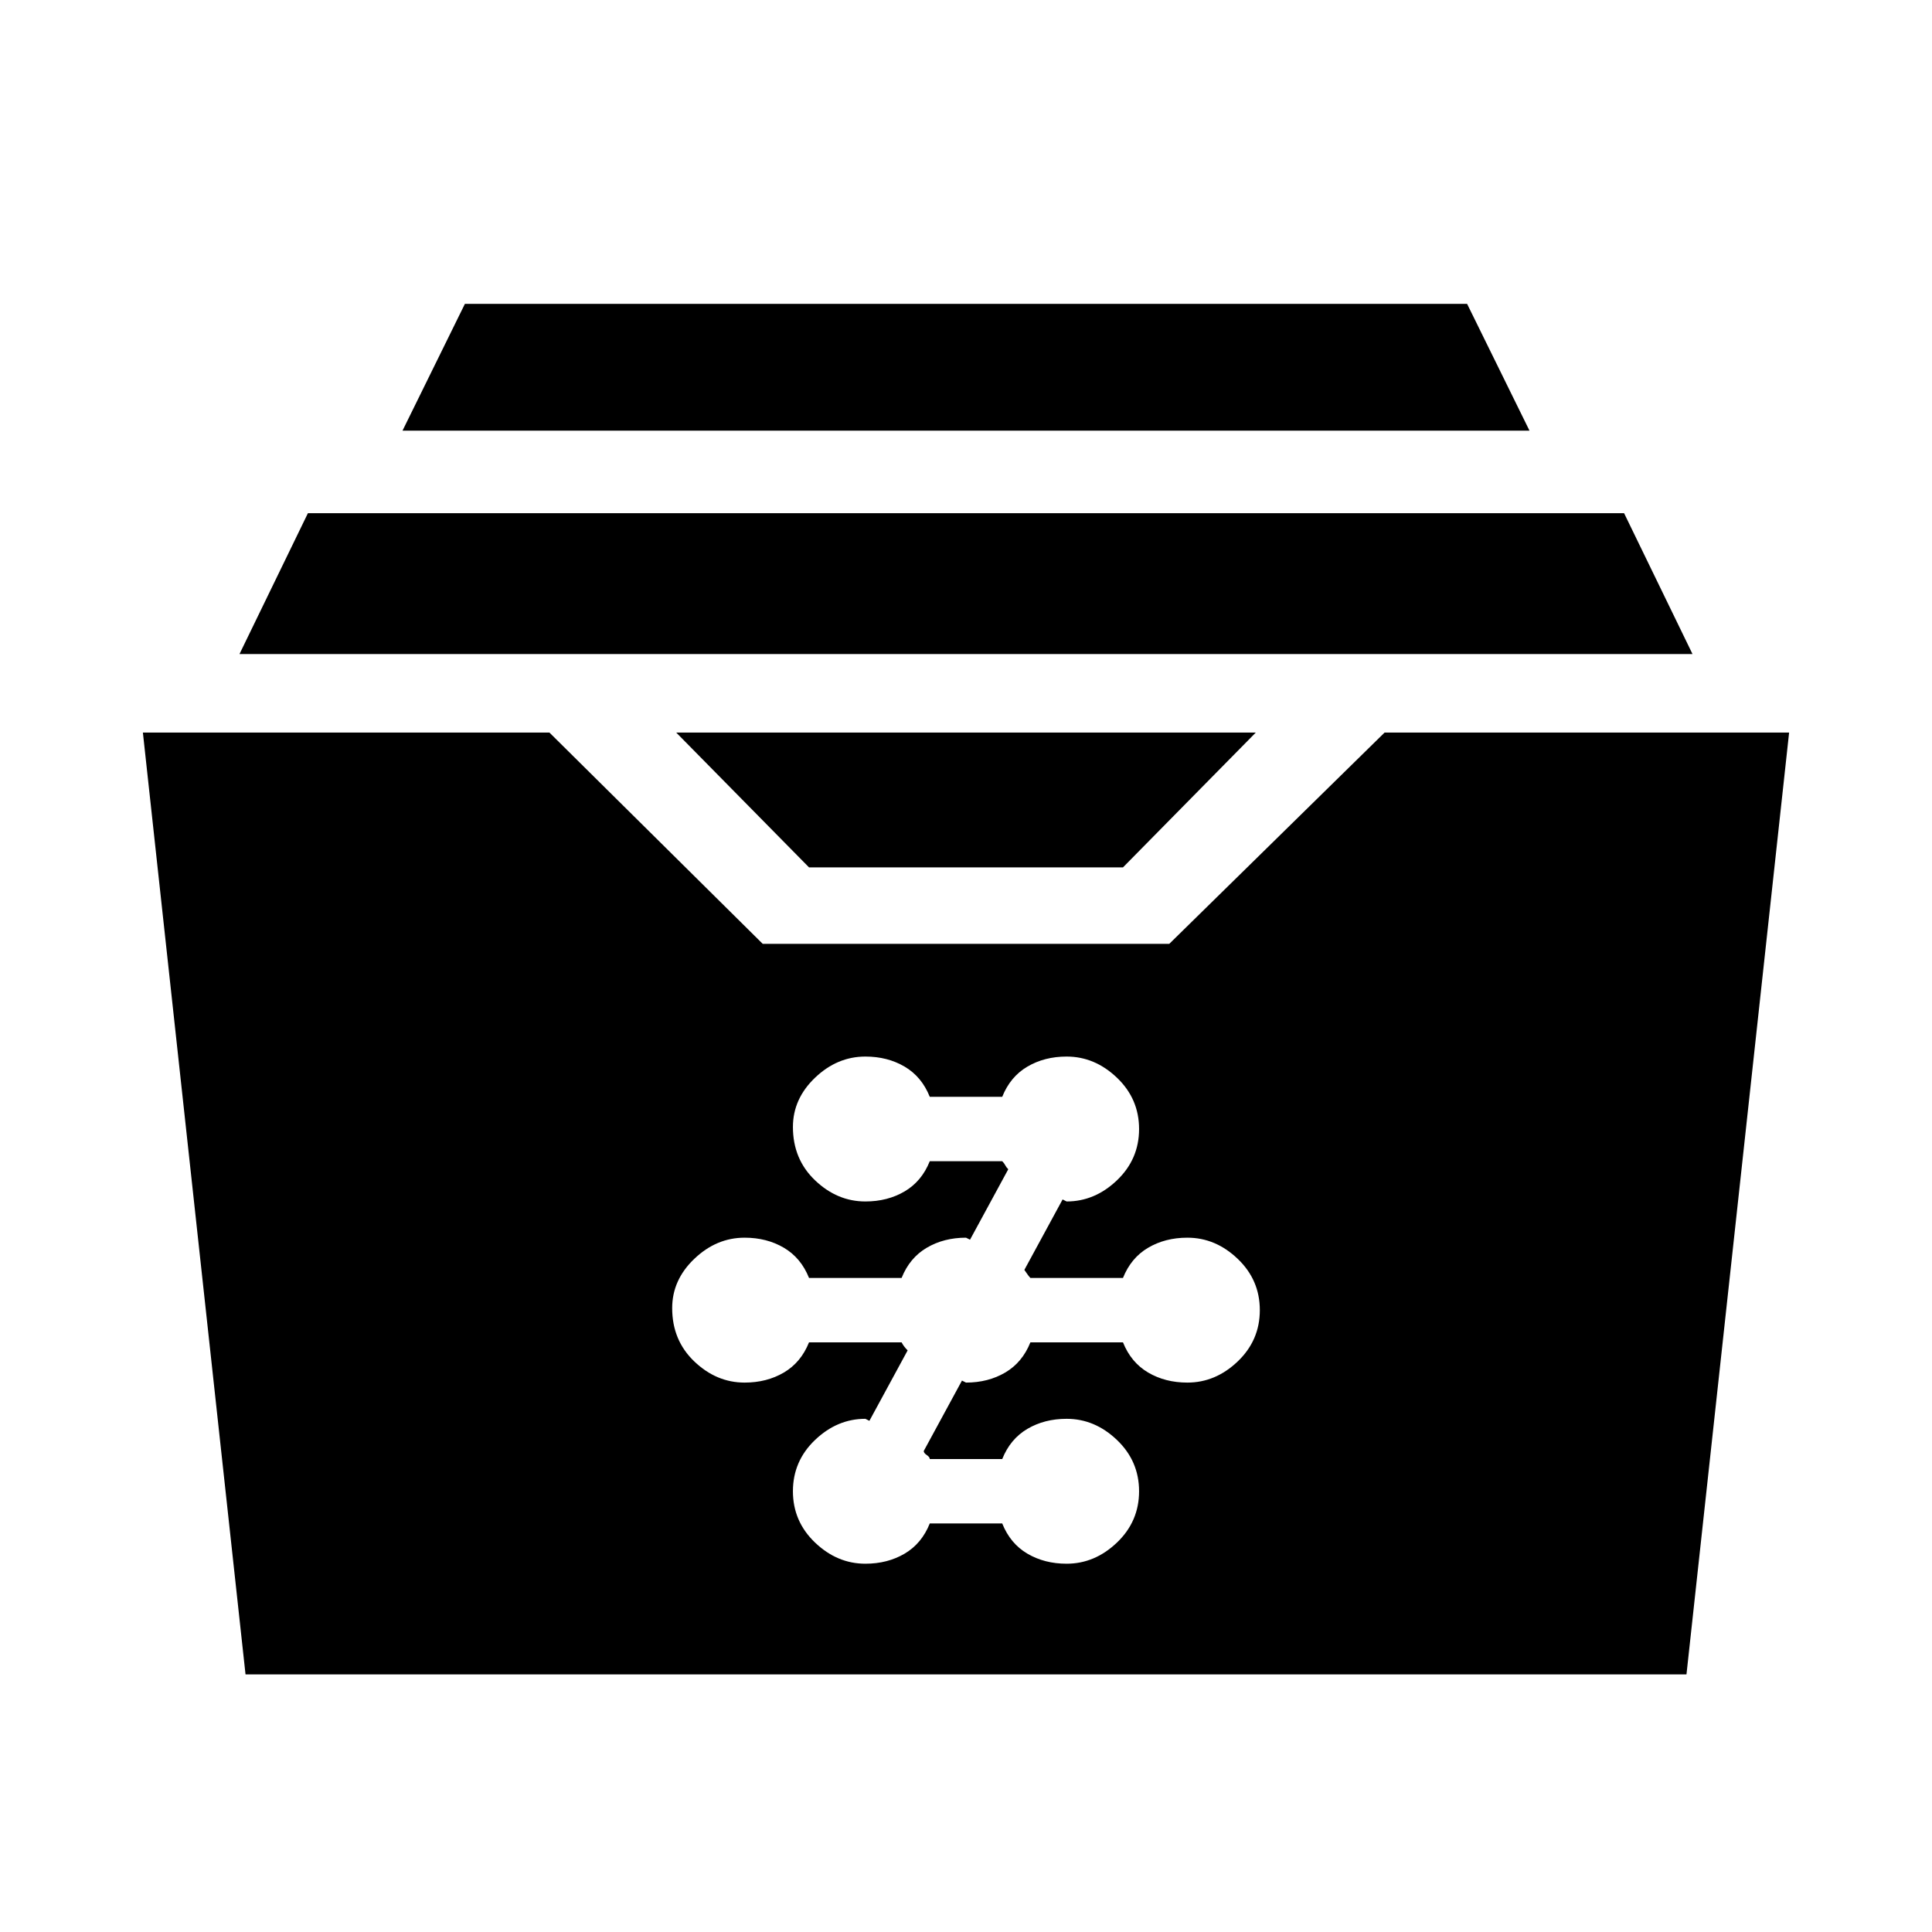 <svg xmlns="http://www.w3.org/2000/svg" height="48" width="48"><path d="M20.1 21.55 16.8 18.2H31.2L27.9 21.55ZM5.95 16.25 7.65 12.75H40.35L42.05 16.25ZM10 10.7 11.55 7.55H36.45L38 10.7ZM6.1 41.6 3.55 18.2H13.65L18.95 23.45H29.05L34.4 18.2H44.45L41.9 41.6ZM21.5 38.85Q22.05 38.85 22.475 38.6Q22.9 38.35 23.1 37.85H24.9Q25.1 38.35 25.525 38.6Q25.95 38.85 26.5 38.85Q27.2 38.85 27.75 38.325Q28.3 37.8 28.3 37.05Q28.3 36.3 27.75 35.775Q27.2 35.25 26.5 35.25Q25.95 35.25 25.525 35.5Q25.1 35.75 24.9 36.25H23.1Q23.1 36.2 23.025 36.15Q22.95 36.1 22.95 36.05L23.9 34.3Q23.9 34.3 23.95 34.325Q24 34.35 24 34.35Q24.55 34.35 24.975 34.1Q25.4 33.85 25.6 33.35H27.9Q28.1 33.85 28.525 34.1Q28.95 34.35 29.5 34.35Q30.2 34.35 30.75 33.825Q31.3 33.3 31.3 32.55Q31.3 31.8 30.75 31.275Q30.2 30.75 29.5 30.75Q28.95 30.75 28.525 31Q28.1 31.25 27.9 31.75H25.6Q25.55 31.7 25.45 31.55L26.4 29.8Q26.4 29.8 26.45 29.825Q26.5 29.85 26.5 29.85Q27.2 29.85 27.75 29.325Q28.3 28.8 28.3 28.05Q28.3 27.3 27.75 26.775Q27.2 26.25 26.5 26.25Q25.95 26.25 25.525 26.5Q25.1 26.75 24.9 27.25H23.1Q22.9 26.75 22.475 26.5Q22.05 26.25 21.5 26.25Q20.8 26.25 20.25 26.775Q19.7 27.3 19.7 28Q19.7 28.8 20.25 29.325Q20.8 29.85 21.5 29.85Q22.05 29.85 22.475 29.6Q22.9 29.35 23.1 28.85H24.9Q24.95 28.9 24.975 28.95Q25 29 25.05 29.05L24.1 30.8Q24.1 30.8 24.05 30.775Q24 30.75 24 30.75Q23.45 30.75 23.025 31Q22.6 31.25 22.4 31.75H20.1Q19.9 31.25 19.475 31Q19.05 30.75 18.5 30.75Q17.8 30.75 17.25 31.275Q16.7 31.8 16.7 32.5Q16.7 33.3 17.25 33.825Q17.8 34.35 18.5 34.35Q19.05 34.35 19.475 34.1Q19.9 33.85 20.1 33.35H22.4Q22.45 33.45 22.55 33.55L21.6 35.3Q21.6 35.3 21.55 35.275Q21.5 35.25 21.5 35.25Q20.8 35.25 20.25 35.775Q19.7 36.3 19.7 37.05Q19.7 37.8 20.25 38.325Q20.8 38.85 21.5 38.85Z"/></svg>